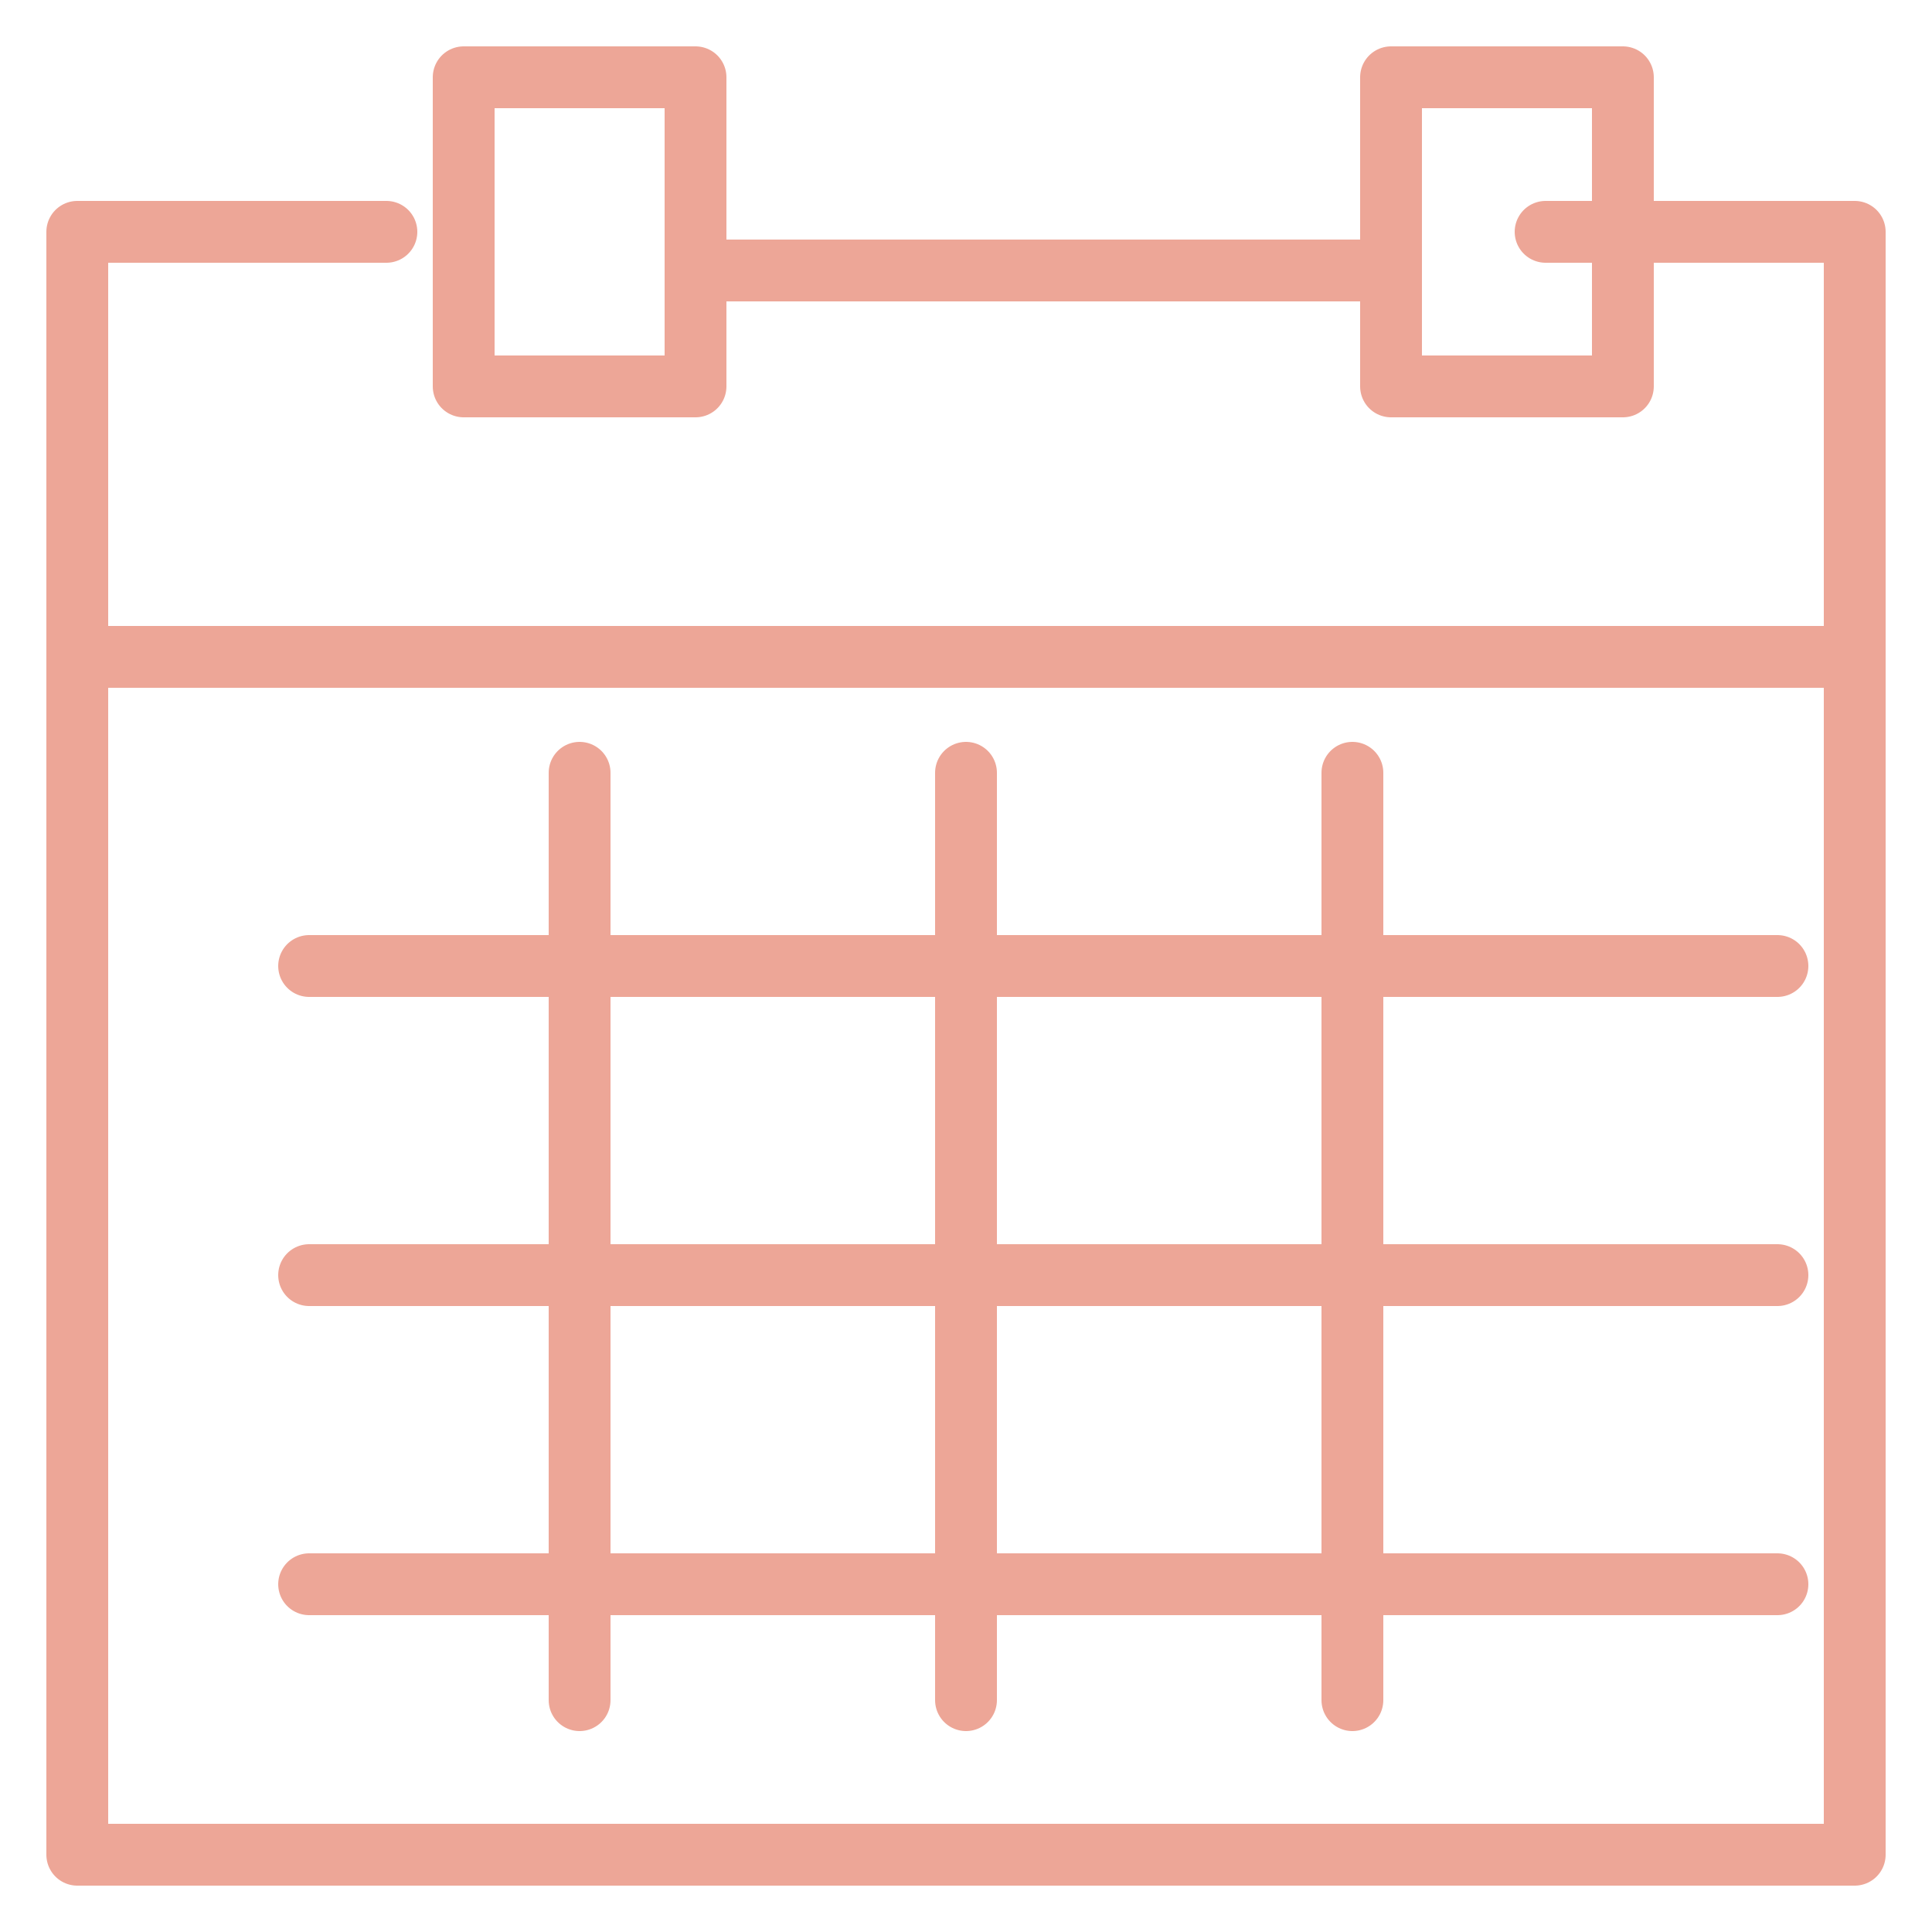 <?xml version="1.0" encoding="UTF-8"?>
<svg width="25px" height="25px" viewBox="0 0 25 25" version="1.1" xmlns="http://www.w3.org/2000/svg" xmlns:xlink="http://www.w3.org/1999/xlink">
    <!-- Generator: Sketch 52.1 (67048) - http://www.bohemiancoding.com/sketch -->
    <title>calendar-2</title>
    <desc>Created with Sketch.</desc>
    <g id="Symbols" stroke="none" stroke-width="1" fill="none" fill-rule="evenodd">
        <g id="date-input" transform="translate(-312, -10)">
            <g id="calendar-2" transform="translate(313, 11)">
                <g id="Outline_Icons_1_" stroke="#EDA697" stroke-linecap="round" stroke-linejoin="round" stroke-width="0.8">
                    <g id="Outline_Icons">
                        <g id="Group">
                            <polyline id="Path" points="4 2 0 2 0 23 23 23 23 2 19 2"></polyline>
                            <rect id="Rectangle" x="5" y="0" width="3" height="4"></rect>
                            <rect id="Rectangle" x="17" y="0" width="3" height="4"></rect>
                            <path d="M8,2.5 L17,2.5" id="Path"></path>
                            <path d="M0,7.5 L23,7.5" id="Path"></path>
                            <path d="M6.5,9 L6.5,21" id="Path"></path>
                            <path d="M11.5,9 L11.5,21" id="Path"></path>
                            <path d="M16.5,9 L16.5,21" id="Path"></path>
                            <path d="M3,11.5 L22,11.5" id="Path"></path>
                            <path d="M3,15.5 L22,15.5" id="Path"></path>
                            <path d="M3,19.5 L22,19.5" id="Path"></path>
                        </g>
                    </g>
                </g>
                <g id="Invisible_Shape">
                    <rect id="Rectangle" x="0" y="0" width="24" height="24"></rect>
                </g>
            </g>
        </g>
    </g>
</svg>
